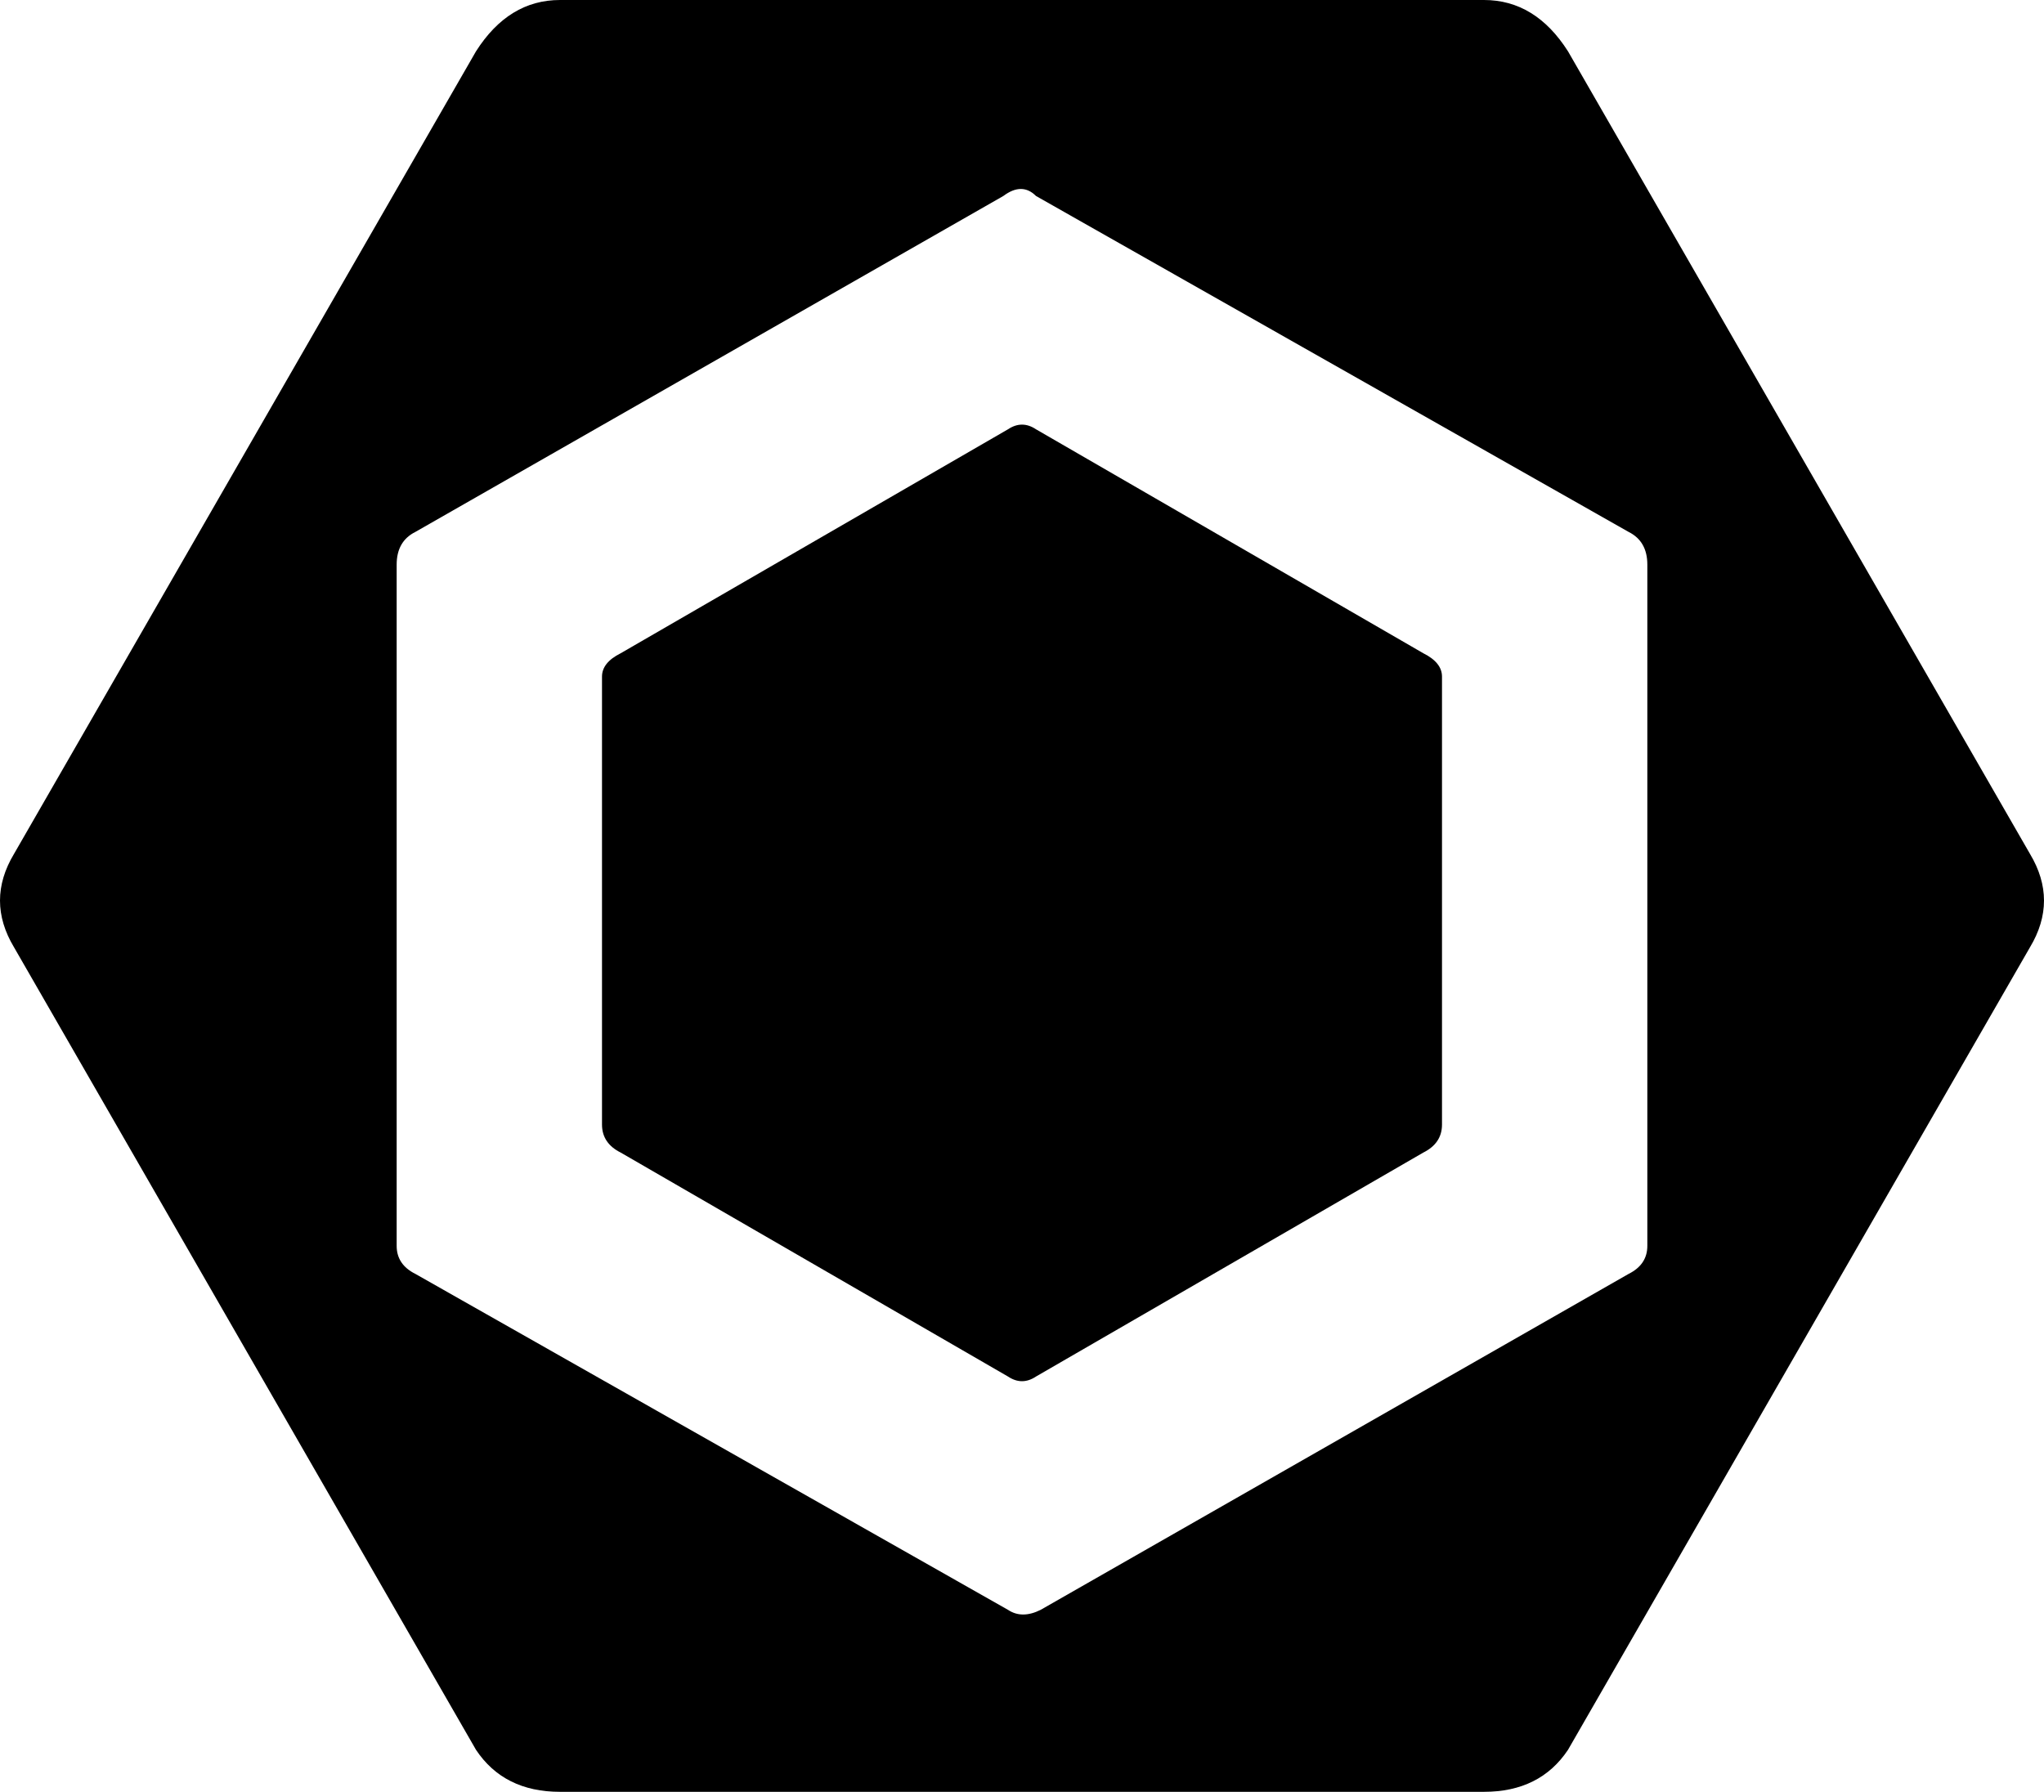 <svg xmlns="http://www.w3.org/2000/svg" viewBox="37 0 438 384">
      <g transform="scale(1 -1) translate(0 -384)">
        <path d="M170 244 253 292Q256 294 259 292L342 244Q346 242 346 239V143Q346 139 342 137L259 89Q256 87 253 89L170 137Q166 139 166 143V239Q166 242 170 244ZM472 201Q478 191 472 181L373 9Q367 0 355 0H157Q145 0 139 9L40 181Q34 191 40 201L139 373Q146 384 157 384H355Q366 384 373 373ZM390 117V263Q390 268 386 270L259 342Q256 345 252 342L126 270Q122 268 122 263V117Q122 113 126 111L253 39Q256 37 260 39L386 111Q390 113 390 117Z" />
      </g>
    </svg>